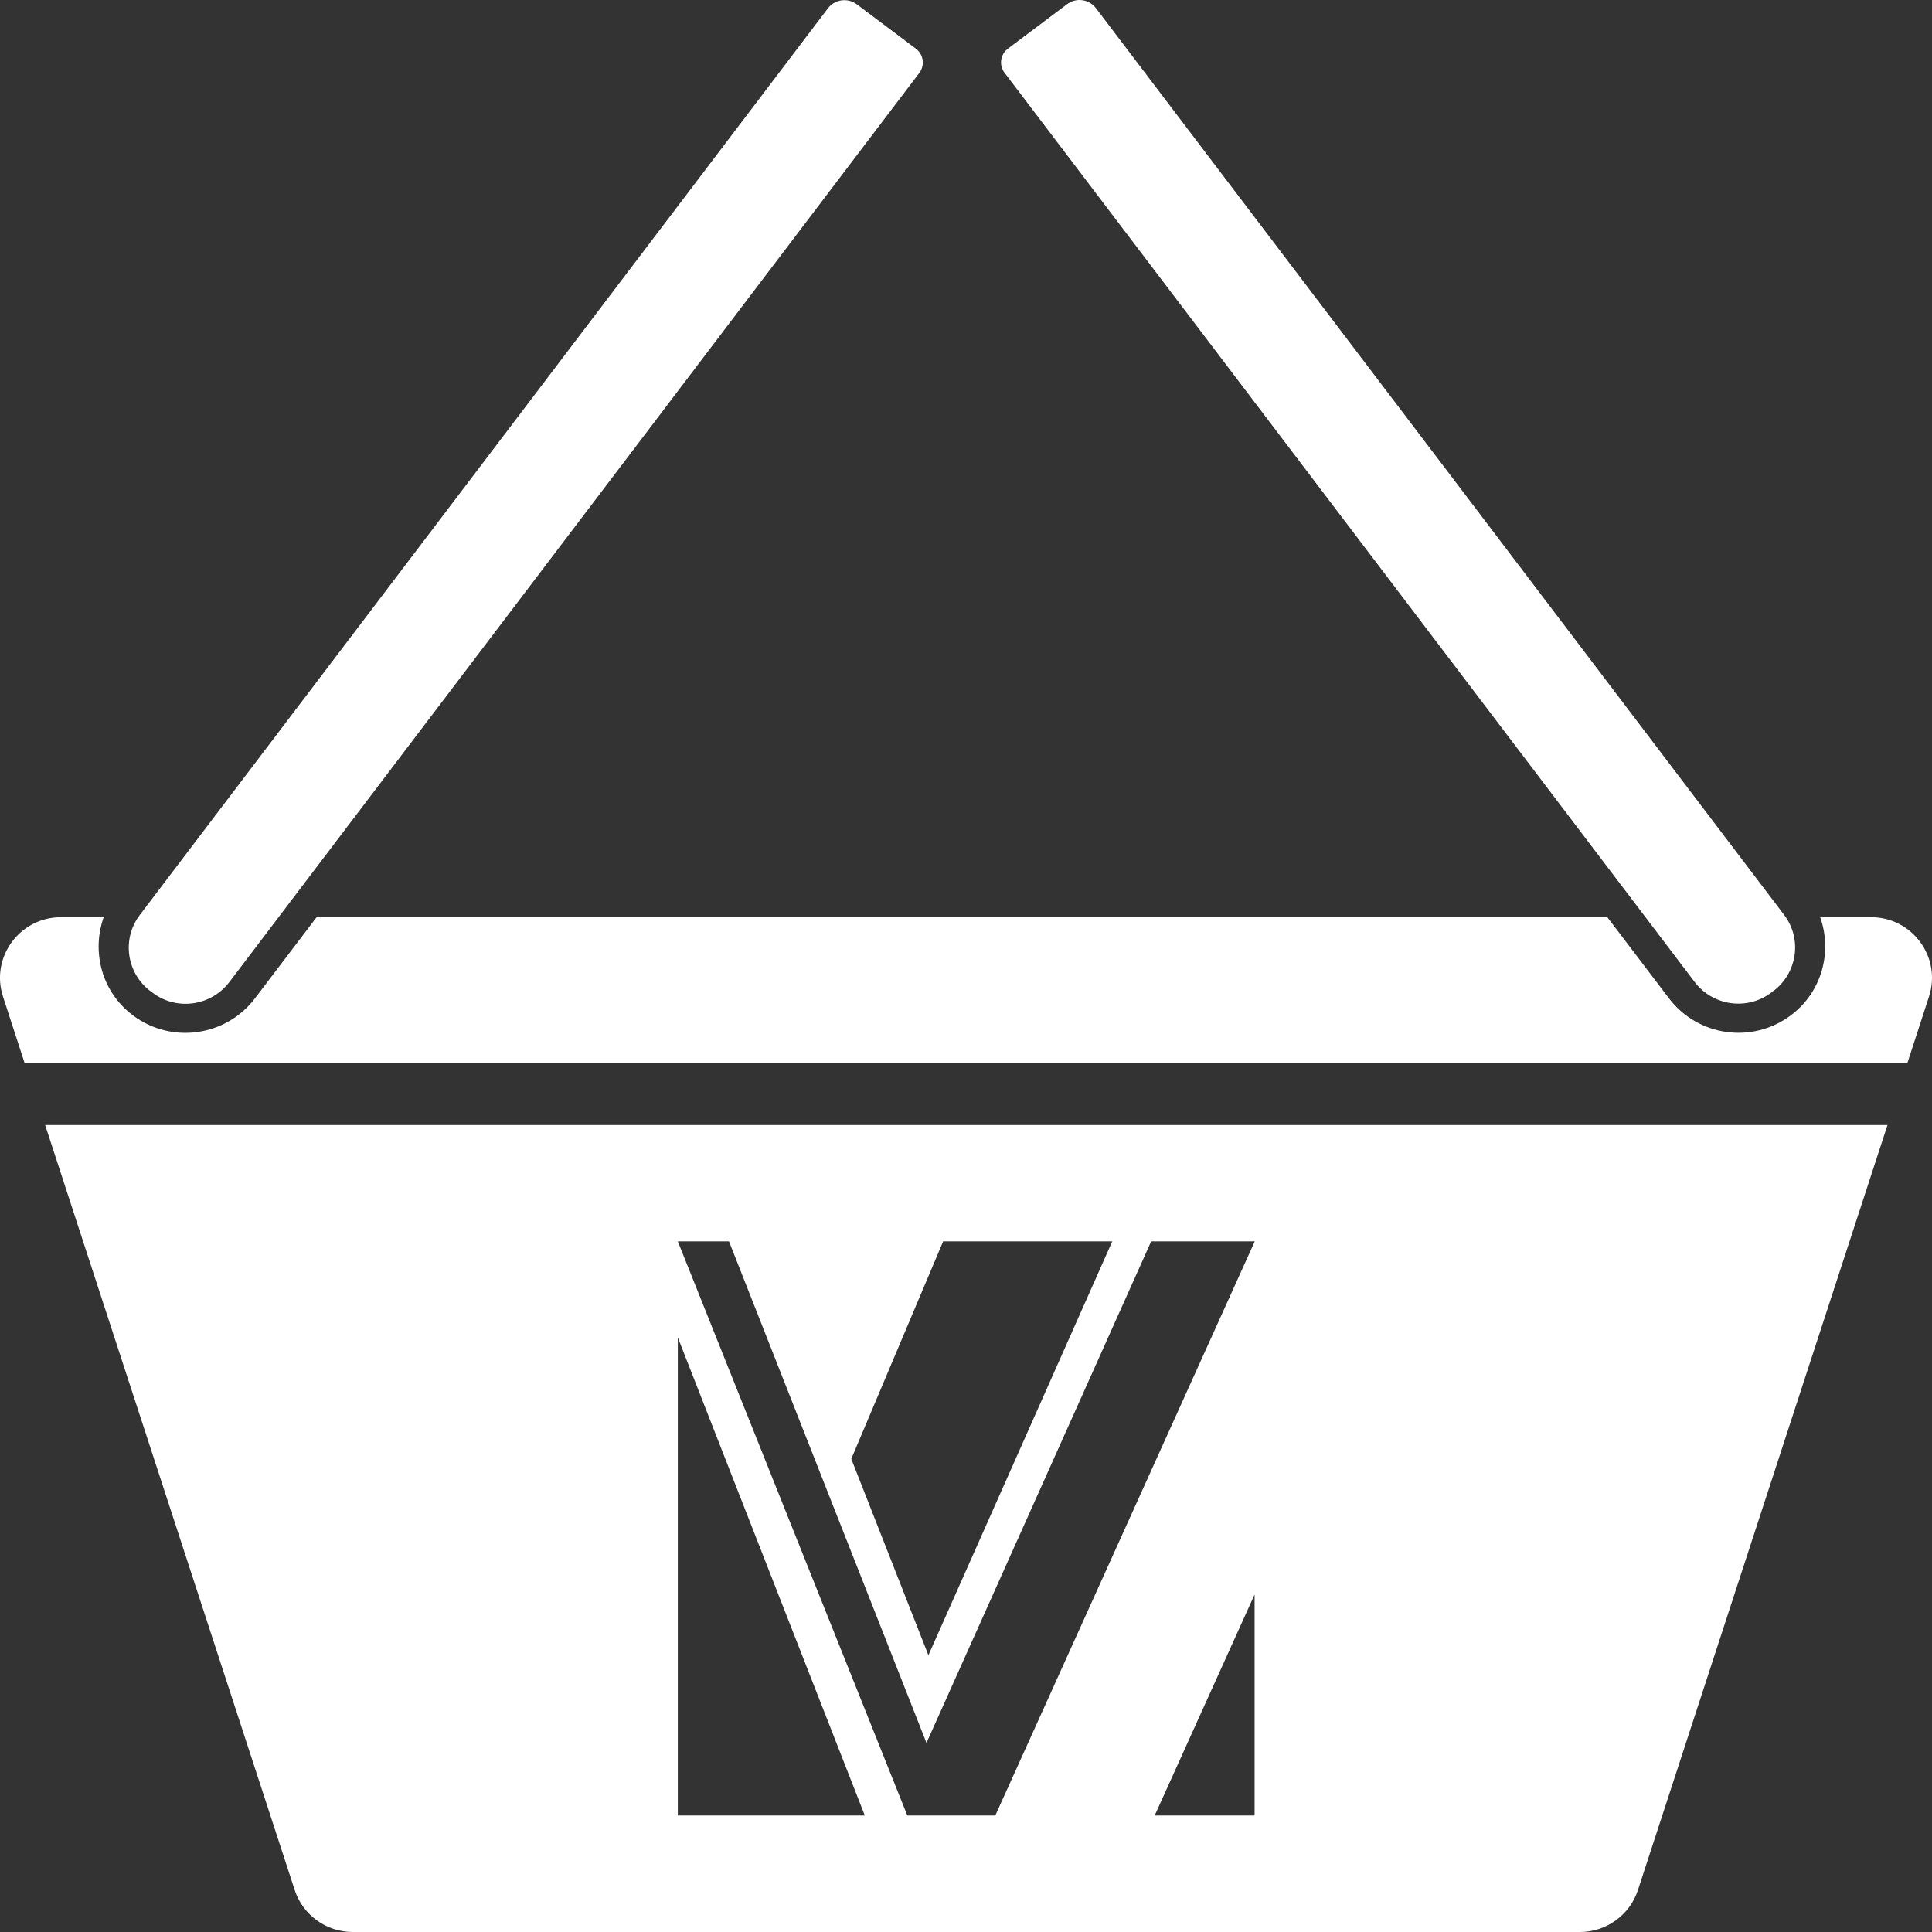 <svg width="24" height="24" viewBox="0 0 24 24" fill="none" xmlns="http://www.w3.org/2000/svg">
<rect x="0" y="0" width="24" height="24" fill="#333333" stroke="none"/>
<path d="M0.561 13.976L3.661 23.479C3.762 23.789 4.053 24 4.381 24H19.627C19.954 24 20.246 23.789 20.347 23.479L23.447 13.976H0.561ZM11.716 15.421H13.817L11.533 20.562L10.575 18.123L11.716 15.421ZM8.42 22.553V16.614L10.743 22.553H8.42ZM15.585 22.553H14.344L15.585 19.807V22.553ZM12.362 22.553H11.271L8.42 15.421H9.056L11.509 21.651L14.3 15.421H15.587L12.364 22.553H12.362Z" fill="white"/>
<path d="M1.869 12.311L1.897 12.333C2.195 12.558 2.621 12.498 2.848 12.201L11.42 0.906C11.492 0.81 11.473 0.677 11.378 0.605L10.643 0.053C10.53 -0.031 10.37 -0.009 10.285 0.103L1.737 11.366C1.51 11.664 1.571 12.087 1.869 12.313V12.311Z" fill="white"/>
<path d="M22.03 12.309L22.002 12.331C21.704 12.556 21.278 12.496 21.052 12.199L12.479 0.904C12.407 0.809 12.426 0.675 12.522 0.603L13.257 0.051C13.369 -0.033 13.529 -0.011 13.614 0.101L22.163 11.365C22.389 11.662 22.328 12.085 22.03 12.311V12.309Z" fill="white"/>
<path d="M23.248 11.394H22.611C22.764 11.825 22.633 12.322 22.248 12.611C21.771 12.971 21.093 12.876 20.732 12.401L19.967 11.394H3.933L3.167 12.402C2.806 12.877 2.128 12.971 1.651 12.613C1.264 12.323 1.135 11.825 1.288 11.394H0.758C0.244 11.394 -0.121 11.893 0.037 12.379L0.306 13.206H23.694L23.963 12.379C24.121 11.893 23.756 11.394 23.244 11.394H23.248Z" fill="white"/>
</svg>
